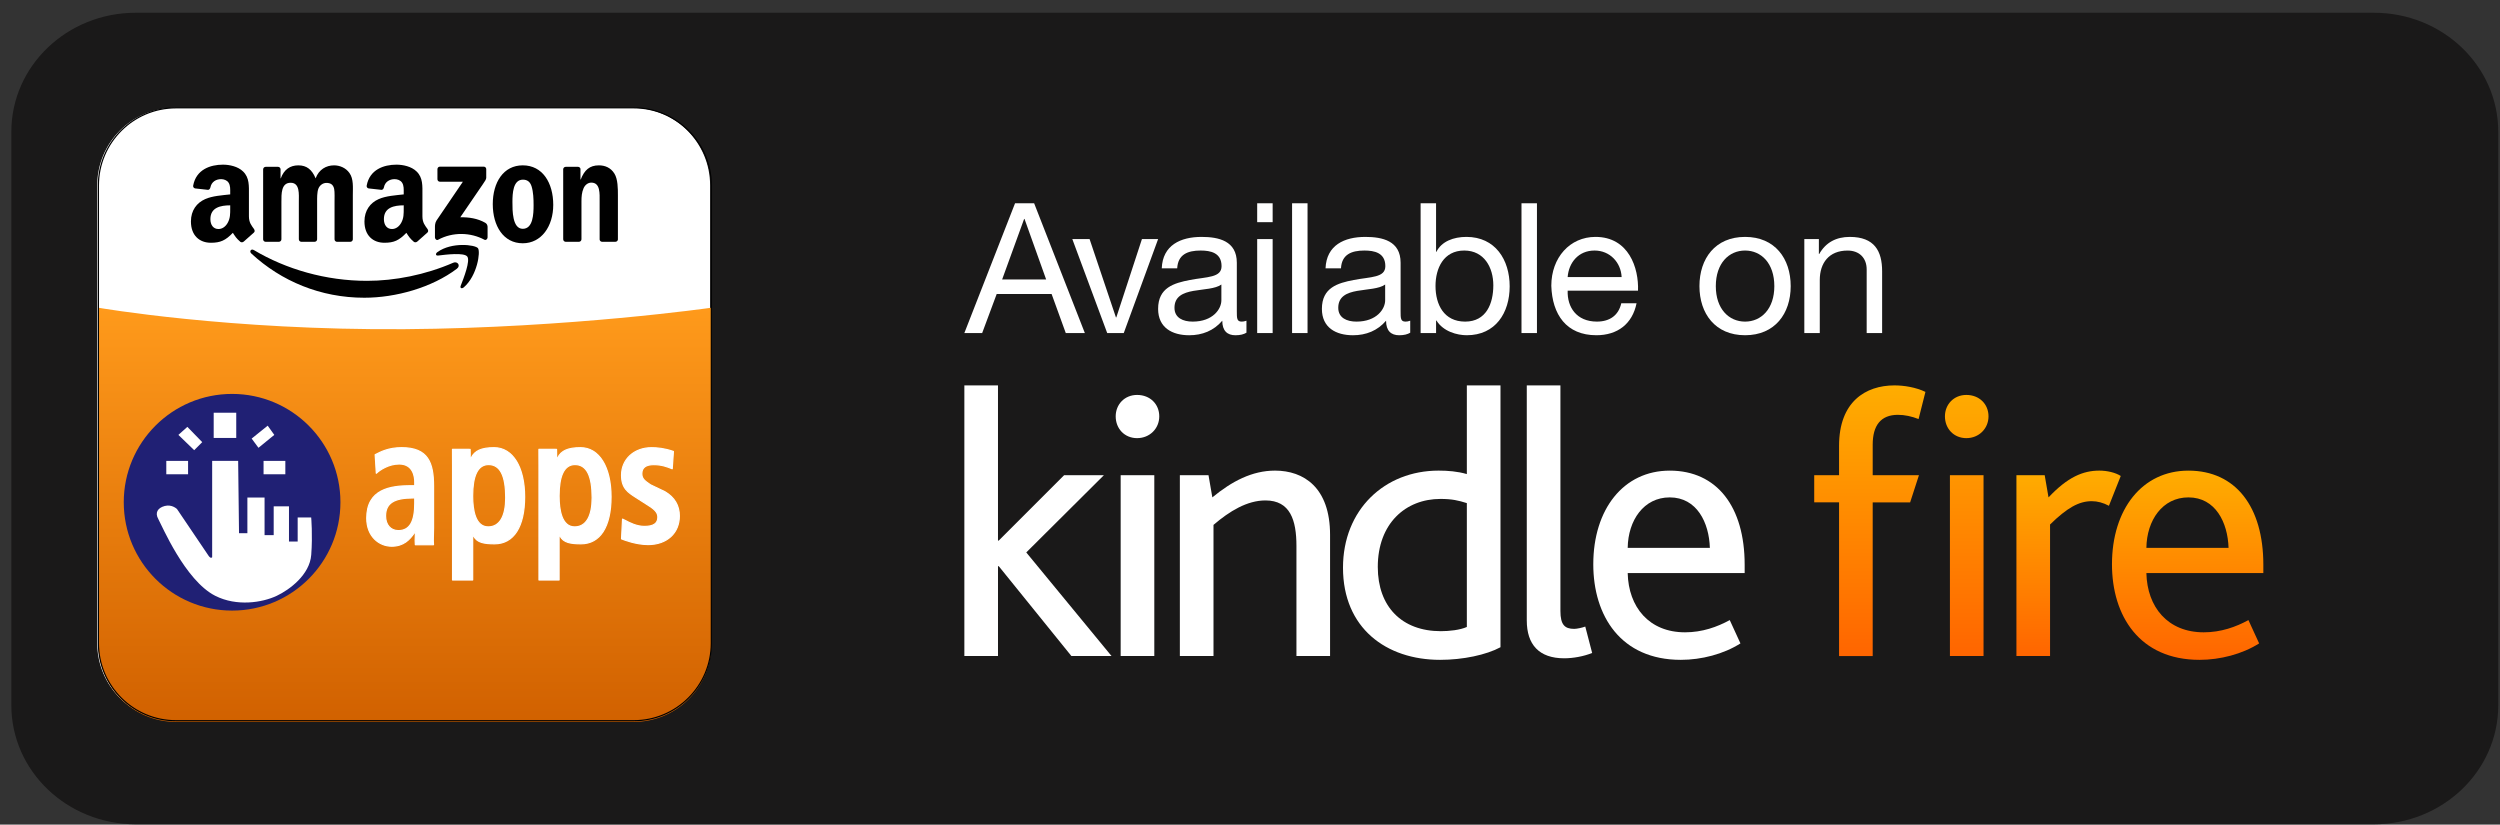 <?xml version="1.0" encoding="UTF-8" standalone="no"?>
<svg width="191px" height="63px" viewBox="0 0 191 63" version="1.1" xmlns="http://www.w3.org/2000/svg" xmlns:xlink="http://www.w3.org/1999/xlink" xmlns:sketch="http://www.bohemiancoding.com/sketch/ns">
    <rect x="0" y="0" width="191" height="63" fill="#333333" stroke="none"/>
    <!-- Generator: Sketch 3.2.2 (9983) - http://www.bohemiancoding.com/sketch -->
    <title>Kindle</title>
    <desc>Created with Sketch.</desc>
    <defs>
        <linearGradient x1="49.999%" y1="0%" x2="49.999%" y2="100.001%" id="linearGradient-1">
            <stop stop-color="#FF9A1B" offset="0%"></stop>
            <stop stop-color="#D16100" offset="100%"></stop>
        </linearGradient>
        <linearGradient x1="50.001%" y1="99.998%" x2="50.001%" y2="-0.001%" id="linearGradient-2">
            <stop stop-color="#FF6500" offset="0%"></stop>
            <stop stop-color="#FFAD00" offset="100%"></stop>
        </linearGradient>
        <linearGradient x1="50%" y1="100.004%" x2="50%" y2="0.004%" id="linearGradient-3">
            <stop stop-color="#FF6500" offset="0%"></stop>
            <stop stop-color="#FFAD00" offset="100%"></stop>
        </linearGradient>
        <linearGradient x1="49.997%" y1="99.997%" x2="49.997%" y2="-0.003%" id="linearGradient-4">
            <stop stop-color="#FF6500" offset="0%"></stop>
            <stop stop-color="#FFAD00" offset="100%"></stop>
        </linearGradient>
    </defs>
    <g id="Page-1" stroke="none" stroke-width="1" fill="none" fill-rule="evenodd" sketch:type="MSPage">
        <g id="Kindle" sketch:type="MSLayerGroup">
            <path d="M190.867,53.885 C190.867,58.905 186.613,62.974 181.367,62.974 L10.367,62.974 C5.121,62.974 0.867,58.904 0.867,53.885 L0.867,10.063 C0.867,5.043 5.121,0.974 10.367,0.974 L181.366,0.974 C186.613,0.974 190.866,5.043 190.866,10.063 L190.866,53.885 L190.867,53.885 Z" id="Shape" fill="#1A1919" sketch:type="MSShapeGroup"></path>
            <g id="Group" transform="translate(7, 8)" sketch:type="MSShapeGroup">
                <path d="M47.252,41.137 C47.252,44.411 44.599,47.063 41.326,47.063 L6.352,47.063 C3.079,47.063 0.426,44.411 0.426,41.137 L0.426,6.164 C0.426,2.891 3.079,0.237 6.352,0.237 L41.325,0.237 C44.598,0.237 47.252,2.891 47.252,6.164 L47.252,41.137 L47.252,41.137 Z" id="Shape" fill="#FFFFFF"></path>
                <path d="M47.344,41.228 C47.344,44.501 44.691,47.155 41.417,47.155 L6.444,47.155 C3.172,47.155 0.518,44.501 0.518,41.228 L0.518,15.51 C0.518,15.51 10.487,17.248 23.932,17.149 C36.556,17.057 47.344,15.51 47.344,15.51 L47.344,41.228 L47.344,41.228 Z" id="Shape" fill="url(#linearGradient-1)"></path>
                <path d="M41.417,47.108 L6.444,47.108 C3.151,47.108 0.472,44.429 0.472,41.136 L0.472,6.164 C0.472,2.87 3.151,0.191 6.444,0.191 L41.418,0.191 C44.711,0.191 47.39,2.87 47.39,6.164 L47.39,41.137 C47.389,44.43 44.71,47.108 41.417,47.108 L41.417,47.108 Z M6.444,0.283 C3.202,0.283 0.564,2.921 0.564,6.164 L0.564,41.137 C0.564,44.38 3.202,47.018 6.444,47.018 L41.418,47.018 C44.66,47.018 47.299,44.38 47.299,41.137 L47.299,6.164 C47.299,2.921 44.66,0.283 41.418,0.283 L6.444,0.283 L6.444,0.283 Z" id="Shape" fill="#000000"></path>
                <path d="M27.905,12.531 C25.994,13.977 23.222,14.747 20.836,14.747 C17.492,14.747 14.481,13.479 12.202,11.369 C12.023,11.204 12.182,10.977 12.397,11.106 C14.856,12.572 17.896,13.456 21.037,13.456 C23.156,13.456 25.485,13.005 27.628,12.073 C27.95,11.932 28.221,12.291 27.905,12.531 L27.905,12.531 Z" id="Shape" fill="#000000"></path>
                <path d="M28.7,11.6 C28.456,11.279 27.084,11.448 26.468,11.524 C26.282,11.547 26.253,11.38 26.421,11.259 C27.516,10.47 29.308,10.699 29.516,10.962 C29.726,11.228 29.461,13.071 28.436,13.951 C28.278,14.086 28.128,14.014 28.197,13.836 C28.428,13.244 28.945,11.92 28.7,11.6 L28.7,11.6 Z" id="Shape" fill="#000000"></path>
                <path d="M26.42,5.691 L26.42,4.925 C26.42,4.809 26.507,4.732 26.61,4.732 L29.956,4.732 C30.063,4.732 30.149,4.812 30.149,4.924 L30.149,5.581 C30.148,5.692 30.059,5.836 29.898,6.063 L28.164,8.601 C28.807,8.586 29.488,8.684 30.073,9.021 C30.204,9.097 30.24,9.21 30.251,9.32 L30.251,10.138 C30.251,10.25 30.131,10.38 30.004,10.313 C28.974,9.759 27.607,9.699 26.468,10.319 C26.352,10.383 26.23,10.254 26.23,10.142 L26.23,9.365 C26.23,9.241 26.232,9.028 26.355,8.839 L28.364,5.884 L26.613,5.884 C26.507,5.884 26.42,5.806 26.42,5.691 L26.42,5.691 Z" id="Shape" fill="#000000"></path>
                <path d="M14.303,10.474 L13.285,10.474 C13.188,10.468 13.111,10.393 13.103,10.297 L13.104,4.939 C13.104,4.831 13.192,4.746 13.3,4.746 L14.248,4.746 C14.348,4.751 14.428,4.828 14.434,4.926 L14.434,5.626 L14.452,5.626 C14.7,4.949 15.165,4.633 15.793,4.633 C16.429,4.633 16.828,4.948 17.114,5.626 C17.361,4.949 17.922,4.633 18.521,4.633 C18.948,4.633 19.414,4.813 19.7,5.22 C20.023,5.671 19.956,6.324 19.956,6.9 L19.956,10.282 C19.956,10.388 19.868,10.475 19.759,10.475 L18.742,10.475 C18.64,10.468 18.559,10.385 18.559,10.283 L18.559,7.44 C18.559,7.215 18.578,6.651 18.531,6.436 C18.455,6.076 18.227,5.974 17.932,5.974 C17.685,5.974 17.428,6.143 17.324,6.414 C17.219,6.685 17.228,7.136 17.228,7.44 L17.228,10.281 C17.228,10.388 17.14,10.474 17.032,10.474 L16.015,10.474 C15.913,10.467 15.832,10.384 15.832,10.282 L15.831,7.44 C15.831,6.843 15.926,5.963 15.204,5.963 C14.472,5.963 14.5,6.82 14.5,7.44 L14.5,10.281 C14.5,10.388 14.412,10.474 14.303,10.474 L14.303,10.474 Z" id="Shape" fill="#000000"></path>
                <path d="M32.939,4.632 C34.45,4.632 35.268,5.963 35.268,7.654 C35.268,9.289 34.364,10.586 32.939,10.586 C31.456,10.586 30.648,9.255 30.648,7.597 C30.648,5.929 31.466,4.632 32.939,4.632 L32.939,4.632 Z M32.948,5.726 C32.197,5.726 32.15,6.774 32.15,7.428 C32.15,8.083 32.14,9.481 32.94,9.481 C33.728,9.481 33.766,8.353 33.766,7.666 C33.766,7.215 33.748,6.674 33.614,6.244 C33.5,5.873 33.271,5.726 32.948,5.726 L32.948,5.726 Z" id="Shape" fill="#000000"></path>
                <path d="M37.227,10.474 L36.212,10.474 C36.11,10.467 36.029,10.384 36.029,10.282 L36.028,4.921 C36.036,4.823 36.12,4.746 36.223,4.746 L37.167,4.746 C37.256,4.75 37.329,4.812 37.348,4.896 L37.348,5.716 L37.367,5.716 C37.652,4.982 38.052,4.633 38.755,4.633 C39.211,4.633 39.658,4.802 39.942,5.264 C40.208,5.692 40.208,6.414 40.208,6.932 L40.208,10.304 C40.196,10.399 40.114,10.473 40.013,10.473 L38.993,10.473 C38.898,10.467 38.823,10.396 38.812,10.304 L38.812,7.396 C38.812,6.809 38.878,5.952 38.175,5.952 C37.928,5.952 37.7,6.121 37.586,6.38 C37.444,6.708 37.424,7.035 37.424,7.396 L37.424,10.281 C37.423,10.388 37.335,10.474 37.227,10.474 L37.227,10.474 Z" id="Shape" fill="#000000"></path>
                <path d="M24.87,10.46 C24.803,10.522 24.706,10.525 24.629,10.484 C24.292,10.196 24.231,10.062 24.046,9.788 C23.487,10.372 23.092,10.547 22.367,10.547 C21.51,10.547 20.844,10.004 20.844,8.919 C20.844,8.071 21.291,7.495 21.929,7.213 C22.481,6.964 23.253,6.919 23.844,6.852 L23.844,6.716 C23.844,6.467 23.862,6.173 23.72,5.958 C23.596,5.766 23.358,5.687 23.148,5.687 C22.76,5.687 22.415,5.891 22.331,6.314 C22.313,6.408 22.246,6.5 22.154,6.506 L21.167,6.396 C21.084,6.378 20.991,6.308 21.015,6.178 C21.242,4.95 22.324,4.58 23.292,4.58 C23.788,4.58 24.436,4.715 24.826,5.1 C25.321,5.574 25.273,6.207 25.273,6.896 L25.273,8.523 C25.273,9.012 25.471,9.227 25.658,9.491 C25.723,9.586 25.737,9.699 25.654,9.768 C25.446,9.947 25.077,10.276 24.874,10.461 L24.87,10.46 Z M23.844,7.915 C23.844,8.321 23.853,8.66 23.653,9.022 C23.491,9.316 23.234,9.497 22.948,9.497 C22.558,9.497 22.33,9.192 22.33,8.74 C22.33,7.851 23.108,7.688 23.844,7.688 L23.844,7.915 L23.844,7.915 Z" id="Shape" fill="#000000"></path>
                <path d="M11.614,10.46 C11.547,10.522 11.449,10.525 11.373,10.484 C11.035,10.196 10.974,10.062 10.789,9.788 C10.23,10.372 9.835,10.547 9.11,10.547 C8.253,10.547 7.587,10.004 7.587,8.919 C7.587,8.071 8.034,7.495 8.673,7.213 C9.225,6.964 9.996,6.919 10.588,6.852 L10.588,6.716 C10.588,6.467 10.606,6.173 10.464,5.958 C10.34,5.766 10.102,5.687 9.892,5.687 C9.504,5.687 9.159,5.891 9.075,6.314 C9.057,6.408 8.99,6.5 8.898,6.506 L7.911,6.396 C7.828,6.378 7.735,6.308 7.759,6.178 C7.986,4.95 9.067,4.58 10.036,4.58 C10.532,4.58 11.18,4.715 11.57,5.1 C12.065,5.574 12.018,6.207 12.018,6.896 L12.018,8.523 C12.018,9.012 12.216,9.227 12.402,9.491 C12.467,9.586 12.481,9.699 12.398,9.768 C12.19,9.947 11.821,10.276 11.618,10.461 L11.614,10.46 Z M10.588,7.915 C10.588,8.321 10.597,8.66 10.397,9.022 C10.236,9.316 9.978,9.497 9.692,9.497 C9.302,9.497 9.074,9.192 9.074,8.74 C9.074,7.851 9.852,7.688 10.588,7.688 L10.588,7.915 L10.588,7.915 Z" id="Shape" fill="#000000"></path>
                <circle id="Oval" fill="#202074" cx="10.732" cy="30.372" r="8.277"></circle>
                <path d="M11.195,27.212 L9.209,27.212 L9.209,34.571 C9.209,34.571 9.121,34.716 8.946,34.478 C8.86,34.361 6.523,30.891 6.523,30.891 C6.523,30.891 6.143,30.511 5.588,30.657 C5.033,30.803 4.829,31.182 5.092,31.65 C5.354,32.116 7.135,36.35 9.443,37.519 C11.083,38.349 13.034,38.044 14.144,37.519 C15.126,37.055 16.661,35.913 16.778,34.395 C16.894,32.876 16.775,31.532 16.775,31.532 L15.742,31.532 L15.742,33.372 L15.078,33.372 L15.078,30.685 L13.91,30.685 L13.91,32.882 L13.213,32.882 L13.213,30.014 L11.9,30.014 L11.9,32.736 L11.261,32.736 L11.195,27.212 L11.195,27.212 Z" id="Shape" fill="#FFFFFF"></path>
                <rect id="Rectangle-path" fill="#FFFFFF" x="5.705" y="27.212" width="1.664" height="1.022"></rect>
                <rect id="Rectangle-path" fill="#FFFFFF" x="13.136" y="27.212" width="1.664" height="1.022"></rect>
                <rect id="Rectangle-path" fill="#FFFFFF" x="9.326" y="23.532" width="1.723" height="1.927"></rect>
                <path d="M7.836,26.394 L8.45,25.78 L7.315,24.612 L6.629,25.226 L7.836,26.394 Z" id="Shape" fill="#FFFFFF"></path>
                <path d="M12.748,26.212 L12.226,25.507 L13.452,24.521 L13.956,25.226 L12.748,26.212 Z" id="Shape" fill="#FFFFFF"></path>
                <g transform="translate(20.444, 25.778)" id="Shape" fill="#FFFFFF">
                    <g>
                        <path d="M1.22,0.963 C1.653,0.736 2.26,0.425 3.239,0.425 C5.221,0.425 5.681,1.53 5.681,3.359 L5.681,6.548 C5.681,7.074 5.639,7.556 5.676,7.838 L4.288,7.838 C4.257,7.504 4.292,7.201 4.292,6.846 L4.268,6.846 C3.884,7.442 3.4,7.952 2.483,7.952 C1.492,7.952 0.574,7.172 0.574,5.812 C0.574,3.828 1.987,3.331 3.932,3.331 L4.243,3.331 L4.243,3.061 C4.243,2.339 3.932,1.673 3.053,1.673 C2.284,1.673 1.604,2.099 1.306,2.381 L1.22,0.963 L1.22,0.963 Z M4.244,4.266 L4.108,4.266 C2.794,4.266 2.013,4.578 2.013,5.641 C2.013,6.308 2.398,6.761 2.993,6.761 C3.91,6.761 4.244,5.981 4.244,4.677 L4.244,4.266 L4.244,4.266 Z"></path>
                        <path d="M2.484,7.997 C1.513,7.997 0.53,7.246 0.53,5.811 C0.53,3.571 2.348,3.284 3.934,3.284 L4.198,3.284 L4.198,3.06 C4.198,2.657 4.087,1.716 3.054,1.716 C2.276,1.716 1.61,2.155 1.339,2.412 C1.325,2.426 1.307,2.428 1.29,2.422 C1.273,2.416 1.262,2.4 1.261,2.382 L1.174,0.964 C1.173,0.948 1.183,0.93 1.198,0.921 C1.612,0.705 2.238,0.378 3.239,0.378 C5.303,0.378 5.726,1.569 5.726,3.358 L5.726,6.548 C5.726,6.744 5.721,6.93 5.715,7.109 C5.706,7.404 5.698,7.657 5.721,7.831 C5.723,7.845 5.719,7.858 5.71,7.868 C5.701,7.877 5.689,7.884 5.676,7.884 L4.287,7.884 C4.264,7.884 4.244,7.866 4.242,7.842 C4.221,7.624 4.229,7.421 4.237,7.207 C4.24,7.127 4.244,7.045 4.245,6.962 C3.891,7.489 3.396,7.997 2.484,7.997 L2.484,7.997 Z M3.933,3.376 C1.643,3.376 0.621,4.127 0.621,5.811 C0.621,7.186 1.558,7.906 2.484,7.906 C3.403,7.906 3.867,7.384 4.229,6.82 C4.238,6.807 4.252,6.8 4.268,6.8 L4.293,6.8 C4.318,6.8 4.339,6.82 4.339,6.845 C4.339,6.973 4.334,7.094 4.33,7.211 C4.323,7.409 4.316,7.596 4.331,7.792 L5.626,7.792 C5.609,7.614 5.617,7.377 5.625,7.107 C5.63,6.928 5.636,6.743 5.636,6.548 L5.636,3.358 C5.636,1.624 5.228,0.469 3.24,0.469 C2.282,0.469 1.674,0.777 1.268,0.989 L1.347,2.283 C1.662,2.012 2.309,1.626 3.054,1.626 C3.839,1.626 4.29,2.148 4.29,3.06 L4.29,3.33 C4.29,3.355 4.269,3.376 4.244,3.376 L3.933,3.376 L3.933,3.376 Z M2.992,6.807 C2.379,6.807 1.967,6.339 1.967,5.641 C1.967,4.645 2.607,4.22 4.108,4.22 L4.244,4.22 C4.268,4.22 4.289,4.24 4.289,4.266 L4.289,4.677 C4.289,6.131 3.876,6.807 2.992,6.807 L2.992,6.807 Z M4.108,4.312 C2.671,4.312 2.059,4.709 2.059,5.641 C2.059,6.293 2.425,6.716 2.992,6.716 C3.815,6.716 4.197,6.068 4.197,4.677 L4.197,4.312 L4.108,4.312 L4.108,4.312 Z"></path>
                    </g>
                    <g transform="translate(6.222, 0)">
                        <path d="M0.908,1.785 C0.908,1.26 0.905,0.86 0.905,0.55 L2.25,0.554 C2.262,0.782 2.255,0.81 2.255,1.306 L2.292,1.306 C2.54,0.683 3.09,0.425 4.082,0.425 C5.668,0.425 6.416,2.154 6.416,4.181 C6.416,6.564 5.494,7.769 4.119,7.769 C3.202,7.769 2.693,7.631 2.471,7.064 L2.446,7.064 L2.446,10.534 L0.909,10.534 L0.909,1.785 L0.908,1.785 Z M3.635,6.478 C4.49,6.478 4.97,5.712 4.97,4.252 C4.97,2.565 4.552,1.715 3.66,1.715 C2.755,1.715 2.445,2.742 2.445,4.117 C2.445,5.536 2.792,6.478 3.635,6.478 L3.635,6.478 Z"></path>
                        <path d="M2.445,10.58 L0.908,10.58 C0.884,10.58 0.863,10.56 0.863,10.534 L0.863,1.785 C0.863,1.489 0.862,1.231 0.86,1.008 C0.86,0.836 0.859,0.685 0.859,0.55 C0.859,0.538 0.863,0.526 0.872,0.517 C0.881,0.509 0.892,0.504 0.905,0.504 L0.905,0.504 L2.251,0.508 C2.275,0.508 2.295,0.526 2.296,0.551 C2.304,0.703 2.304,0.766 2.302,0.935 C2.302,0.996 2.301,1.073 2.301,1.173 C2.574,0.618 3.116,0.379 4.082,0.379 C5.528,0.379 6.462,1.871 6.462,4.18 C6.462,6.491 5.609,7.814 4.12,7.814 C3.302,7.814 2.762,7.713 2.492,7.217 L2.492,10.534 C2.491,10.559 2.47,10.58 2.445,10.58 L2.445,10.58 Z M0.955,10.489 L2.399,10.489 L2.399,7.063 C2.399,7.038 2.42,7.017 2.445,7.017 L2.47,7.017 C2.489,7.017 2.506,7.029 2.513,7.046 C2.709,7.546 3.129,7.723 4.119,7.723 C5.549,7.723 6.371,6.432 6.371,4.18 C6.371,2.468 5.772,0.469 4.082,0.469 C3.095,0.469 2.572,0.724 2.335,1.323 C2.328,1.34 2.311,1.351 2.292,1.351 L2.255,1.351 C2.229,1.351 2.209,1.331 2.209,1.305 C2.209,1.136 2.21,1.021 2.211,0.933 C2.212,0.784 2.212,0.718 2.206,0.598 L0.95,0.595 C0.95,0.718 0.951,0.854 0.952,1.006 C0.953,1.23 0.955,1.487 0.955,1.784 L0.955,10.489 L0.955,10.489 Z M3.635,6.524 C2.827,6.524 2.399,5.692 2.399,4.117 C2.399,2.492 2.823,1.668 3.66,1.668 C4.572,1.668 5.016,2.513 5.016,4.252 C5.016,5.717 4.525,6.524 3.635,6.524 L3.635,6.524 Z M3.66,1.76 C2.884,1.76 2.491,2.554 2.491,4.117 C2.491,5.173 2.689,6.432 3.635,6.432 C4.467,6.432 4.924,5.658 4.924,4.252 C4.924,2.575 4.511,1.76 3.66,1.76 L3.66,1.76 Z"></path>
                    </g>
                    <g transform="translate(19.556, 0)">
                        <path d="M0.563,5.881 C0.821,5.991 1.479,6.441 2.228,6.441 C2.81,6.441 3.261,6.289 3.261,5.739 C3.261,5.463 3.132,5.202 2.551,4.844 L1.619,4.248 C0.948,3.821 0.486,3.511 0.486,2.525 C0.486,1.388 1.377,0.425 2.784,0.425 C3.636,0.425 4.294,0.659 4.45,0.714 L4.359,2.035 C3.959,1.869 3.533,1.718 2.952,1.718 C2.307,1.718 2.036,1.98 2.036,2.406 C2.036,2.792 2.23,2.941 2.694,3.258 L3.798,3.786 C4.667,4.294 4.903,5.002 4.903,5.642 C4.903,6.95 3.962,7.826 2.516,7.826 C1.689,7.826 0.822,7.528 0.486,7.39 L0.563,5.881 L0.563,5.881 Z"></path>
                        <path d="M2.515,7.872 C1.586,7.872 0.647,7.507 0.468,7.433 C0.451,7.425 0.439,7.408 0.44,7.388 L0.517,5.879 C0.518,5.864 0.526,5.851 0.539,5.843 C0.551,5.835 0.567,5.833 0.58,5.839 C0.636,5.862 0.708,5.9 0.79,5.944 C1.109,6.112 1.644,6.395 2.228,6.395 C2.902,6.395 3.215,6.187 3.215,5.739 C3.215,5.48 3.099,5.235 2.527,4.883 L1.594,4.286 C0.949,3.876 0.44,3.553 0.44,2.526 C0.44,1.283 1.425,0.38 2.783,0.38 C3.175,0.38 3.785,0.43 4.464,0.671 C4.483,0.678 4.496,0.697 4.494,0.717 L4.404,2.039 C4.403,2.054 4.395,2.067 4.382,2.075 C4.37,2.083 4.354,2.084 4.34,2.078 C3.956,1.919 3.533,1.765 2.951,1.765 C2.365,1.765 2.081,1.975 2.081,2.408 C2.081,2.772 2.265,2.912 2.72,3.222 L3.817,3.746 C4.568,4.186 4.948,4.824 4.948,5.644 C4.947,6.975 3.97,7.872 2.515,7.872 L2.515,7.872 Z M0.532,7.36 C0.766,7.453 1.645,7.781 2.514,7.781 C3.936,7.781 4.855,6.942 4.855,5.643 C4.855,4.858 4.491,4.247 3.772,3.826 L2.673,3.3 C2.196,2.976 1.988,2.817 1.988,2.407 C1.988,2.073 2.155,1.674 2.95,1.674 C3.52,1.674 3.94,1.816 4.316,1.97 L4.4,0.746 C3.747,0.519 3.161,0.47 2.782,0.47 C1.477,0.47 0.53,1.335 0.53,2.525 C0.53,3.503 0.996,3.799 1.642,4.209 L2.574,4.805 C3.093,5.124 3.305,5.396 3.305,5.739 C3.305,6.242 2.952,6.486 2.227,6.486 C1.62,6.486 1.073,6.198 0.746,6.025 C0.692,5.997 0.644,5.972 0.603,5.951 L0.532,7.36 L0.532,7.36 Z"></path>
                    </g>
                    <g transform="translate(13.333, 0)">
                        <path d="M0.4,1.785 C0.4,1.26 0.396,0.86 0.396,0.55 L1.742,0.554 C1.755,0.782 1.747,0.81 1.747,1.306 L1.784,1.306 C2.032,0.683 2.582,0.425 3.573,0.425 C5.16,0.425 5.908,2.154 5.908,4.181 C5.908,6.564 4.986,7.769 3.611,7.769 C2.693,7.769 2.185,7.631 1.963,7.064 L1.938,7.064 L1.938,10.534 L0.4,10.534 L0.4,1.785 L0.4,1.785 Z M3.127,6.478 C3.982,6.478 4.462,5.712 4.462,4.252 C4.462,2.565 4.044,1.715 3.151,1.715 C2.246,1.715 1.937,2.742 1.937,4.117 C1.937,5.536 2.284,6.478 3.127,6.478 L3.127,6.478 Z"></path>
                        <path d="M1.937,10.58 L0.4,10.58 C0.375,10.58 0.355,10.56 0.355,10.534 L0.355,1.785 C0.355,1.489 0.353,1.231 0.352,1.008 C0.351,0.836 0.351,0.685 0.351,0.55 C0.351,0.538 0.356,0.526 0.364,0.517 C0.372,0.509 0.384,0.504 0.396,0.504 L0.396,0.504 L1.742,0.508 C1.766,0.508 1.787,0.526 1.788,0.551 C1.796,0.703 1.796,0.766 1.794,0.935 C1.794,0.996 1.793,1.073 1.793,1.173 C2.066,0.618 2.608,0.379 3.572,0.379 C5.019,0.379 5.953,1.871 5.953,4.18 C5.953,6.491 5.099,7.814 3.61,7.814 C2.792,7.814 2.252,7.713 1.982,7.217 L1.982,10.534 C1.983,10.559 1.963,10.58 1.937,10.58 L1.937,10.58 Z M0.446,10.489 L1.891,10.489 L1.891,7.063 C1.891,7.038 1.911,7.017 1.937,7.017 L1.962,7.017 C1.98,7.017 1.997,7.029 2.004,7.046 C2.201,7.546 2.621,7.723 3.611,7.723 C5.041,7.723 5.862,6.432 5.862,4.18 C5.862,2.468 5.263,0.469 3.573,0.469 C2.587,0.469 2.065,0.724 1.827,1.323 C1.82,1.34 1.804,1.351 1.784,1.351 L1.747,1.351 C1.722,1.351 1.701,1.331 1.701,1.305 C1.701,1.136 1.702,1.021 1.702,0.933 C1.703,0.784 1.704,0.718 1.699,0.598 L0.443,0.595 C0.443,0.718 0.444,0.854 0.444,1.006 C0.444,1.23 0.446,1.487 0.446,1.784 L0.446,10.489 L0.446,10.489 Z M3.127,6.524 C2.319,6.524 1.892,5.692 1.892,4.117 C1.892,2.492 2.316,1.668 3.152,1.668 C4.065,1.668 4.508,2.513 4.508,4.252 C4.508,5.717 4.018,6.524 3.127,6.524 L3.127,6.524 Z M3.151,1.76 C2.375,1.76 1.983,2.554 1.983,4.117 C1.983,5.173 2.181,6.432 3.127,6.432 C3.959,6.432 4.417,5.658 4.417,4.252 C4.416,2.575 4.003,1.76 3.151,1.76 L3.151,1.76 Z"></path>
                    </g>
                </g>
            </g>
            <g id="Group" transform="translate(73, 15)" fill="#FFFFFF" sketch:type="MSShapeGroup">
                <path d="M4.55,0.53 L6.008,0.53 L9.883,10.446 L8.425,10.446 L7.342,7.46 L3.148,7.46 L2.037,10.446 L0.676,10.446 L4.55,0.53 L4.55,0.53 Z M3.564,6.349 L6.925,6.349 L5.272,1.724 L5.244,1.724 L3.564,6.349 L3.564,6.349 Z" id="Shape"></path>
                <path d="M12.855,10.446 L11.591,10.446 L8.925,3.266 L10.244,3.266 L12.258,9.251 L12.286,9.251 L14.244,3.266 L15.48,3.266 L12.855,10.446 L12.855,10.446 Z" id="Shape"></path>
                <path d="M22.229,10.418 C22.021,10.543 21.757,10.613 21.382,10.613 C20.771,10.613 20.382,10.28 20.382,9.502 C19.73,10.266 18.855,10.613 17.855,10.613 C16.55,10.613 15.48,10.03 15.48,8.599 C15.48,6.974 16.688,6.627 17.91,6.391 C19.216,6.141 20.327,6.224 20.327,5.335 C20.327,4.307 19.48,4.141 18.73,4.141 C17.73,4.141 16.994,4.446 16.938,5.502 L15.758,5.502 C15.827,3.725 17.202,3.1 18.799,3.1 C20.09,3.1 21.493,3.392 21.493,5.072 L21.493,8.766 C21.493,9.322 21.493,9.571 21.868,9.571 C21.965,9.571 22.076,9.557 22.229,9.502 L22.229,10.418 L22.229,10.418 Z M20.313,6.738 C19.855,7.071 18.966,7.086 18.174,7.224 C17.397,7.363 16.73,7.641 16.73,8.516 C16.73,9.294 17.397,9.571 18.119,9.571 C19.675,9.571 20.313,8.599 20.313,7.946 L20.313,6.738 L20.313,6.738 Z" id="Shape"></path>
                <path d="M24.23,1.974 L23.049,1.974 L23.049,0.53 L24.23,0.53 L24.23,1.974 L24.23,1.974 Z M23.049,3.266 L24.23,3.266 L24.23,10.446 L23.049,10.446 L23.049,3.266 L23.049,3.266 Z" id="Shape"></path>
                <path d="M25.715,0.53 L26.896,0.53 L26.896,10.446 L25.715,10.446 L25.715,0.53 L25.715,0.53 Z" id="Shape"></path>
                <path d="M34.742,10.418 C34.534,10.543 34.27,10.613 33.895,10.613 C33.284,10.613 32.895,10.28 32.895,9.502 C32.243,10.266 31.368,10.613 30.368,10.613 C29.062,10.613 27.993,10.03 27.993,8.599 C27.993,6.974 29.201,6.627 30.424,6.391 C31.73,6.141 32.84,6.224 32.84,5.335 C32.84,4.307 31.993,4.141 31.243,4.141 C30.243,4.141 29.507,4.446 29.451,5.502 L28.271,5.502 C28.34,3.725 29.715,3.1 31.312,3.1 C32.603,3.1 34.006,3.392 34.006,5.072 L34.006,8.766 C34.006,9.322 34.006,9.571 34.381,9.571 C34.478,9.571 34.589,9.557 34.741,9.502 L34.741,10.418 L34.742,10.418 Z M32.826,6.738 C32.368,7.071 31.479,7.086 30.687,7.224 C29.91,7.363 29.243,7.641 29.243,8.516 C29.243,9.294 29.91,9.571 30.632,9.571 C32.188,9.571 32.826,8.599 32.826,7.946 L32.826,6.738 L32.826,6.738 Z" id="Shape"></path>
                <path d="M35.534,0.53 L36.715,0.53 L36.715,4.238 L36.743,4.238 C37.132,3.446 38.048,3.099 39.034,3.099 C41.242,3.099 42.339,4.849 42.339,6.876 C42.339,8.903 41.256,10.612 39.062,10.612 C38.327,10.612 37.271,10.334 36.744,9.487 L36.716,9.487 L36.716,10.445 L35.535,10.445 L35.535,0.53 L35.534,0.53 Z M38.867,4.141 C37.284,4.141 36.673,5.502 36.673,6.849 C36.673,8.266 37.313,9.571 38.937,9.571 C40.548,9.571 41.09,8.196 41.09,6.794 C41.089,5.446 40.395,4.141 38.867,4.141 L38.867,4.141 Z" id="Shape"></path>
                <path d="M43.242,0.53 L44.423,0.53 L44.423,10.446 L43.242,10.446 L43.242,0.53 L43.242,0.53 Z" id="Shape"></path>
                <path d="M52.033,8.168 C51.713,9.751 50.574,10.612 48.964,10.612 C46.672,10.612 45.589,9.029 45.52,6.835 C45.52,4.682 46.936,3.099 48.895,3.099 C51.436,3.099 52.213,5.474 52.144,7.209 L46.77,7.209 C46.728,8.459 47.437,9.57 49.005,9.57 C49.978,9.57 50.658,9.098 50.866,8.168 L52.033,8.168 L52.033,8.168 Z M50.893,6.168 C50.838,5.043 49.991,4.141 48.825,4.141 C47.589,4.141 46.852,5.071 46.769,6.168 L50.893,6.168 L50.893,6.168 Z" id="Shape"></path>
                <path d="M60.324,3.099 C62.601,3.099 63.809,4.751 63.809,6.862 C63.809,8.959 62.601,10.612 60.324,10.612 C58.047,10.612 56.838,8.959 56.838,6.862 C56.837,4.752 58.046,3.099 60.324,3.099 L60.324,3.099 Z M60.324,9.571 C61.559,9.571 62.559,8.599 62.559,6.863 C62.559,5.113 61.559,4.141 60.324,4.141 C59.088,4.141 58.088,5.113 58.088,6.863 C58.087,8.599 59.087,9.571 60.324,9.571 L60.324,9.571 Z" id="Shape"></path>
                <path d="M64.851,3.266 L65.962,3.266 L65.962,4.405 L65.989,4.405 C66.489,3.516 67.295,3.1 68.322,3.1 C70.211,3.1 70.794,4.183 70.794,5.725 L70.794,10.447 L69.614,10.447 L69.614,5.587 C69.614,4.712 69.058,4.143 68.156,4.143 C66.725,4.143 66.031,5.101 66.031,6.393 L66.031,10.448 L64.85,10.448 L64.85,3.266 L64.851,3.266 Z" id="Shape"></path>
            </g>
            <g id="Group" transform="translate(73, 29)" sketch:type="MSShapeGroup">
                <g transform="translate(65, 0)" id="Shape">
                    <path d="M2.504,9.38 L0.606,9.38 L0.606,7.306 L2.504,7.306 L2.504,5.058 C2.504,1.7 4.52,0.444 6.738,0.444 C7.467,0.444 8.374,0.59 9.103,0.941 L8.579,3.015 C8.052,2.81 7.527,2.693 7.001,2.693 C5.687,2.693 5.074,3.511 5.074,4.971 L5.074,7.307 L8.607,7.307 L7.935,9.381 L5.074,9.381 L5.074,21.121 L2.504,21.121 L2.504,9.38 L2.504,9.38 Z M10.593,2.809 C10.593,1.904 11.266,1.173 12.23,1.173 C13.222,1.173 13.922,1.875 13.922,2.809 C13.922,3.743 13.192,4.474 12.23,4.474 C11.266,4.474 10.593,3.743 10.593,2.809 L10.593,2.809 Z M10.974,7.306 L13.542,7.306 L13.542,21.12 L10.974,21.12 L10.974,7.306 L10.974,7.306 Z" fill="url(#linearGradient-2)"></path>
                    <path d="M16.054,7.306 L18.215,7.306 L18.507,9 C19.967,7.452 21.135,6.955 22.391,6.955 C22.975,6.955 23.618,7.101 24.026,7.364 L23.122,9.642 C22.684,9.409 22.246,9.29 21.808,9.29 C20.815,9.29 19.909,9.816 18.624,11.072 L18.624,21.12 L16.055,21.12 L16.055,7.306 L16.054,7.306 Z" fill="url(#linearGradient-3)"></path>
                    <path d="M23.355,14.111 C23.355,9.906 25.662,6.956 29.195,6.956 C32.816,6.956 34.919,9.731 34.919,14.142 L34.919,14.784 L25.984,14.784 C26.042,17.384 27.618,19.309 30.364,19.309 C31.678,19.309 32.816,18.901 33.78,18.375 L34.598,20.156 C33.313,20.974 31.618,21.412 30.042,21.412 C25.458,21.411 23.355,18.054 23.355,14.111 L23.355,14.111 Z M32.262,12.856 C32.203,10.928 31.269,9.001 29.195,9.001 C27.21,9.001 26.012,10.753 25.984,12.856 L32.262,12.856 L32.262,12.856 Z" fill="url(#linearGradient-4)"></path>
                </g>
                <g id="Shape" fill="#FFFFFF">
                    <path d="M0.676,0.444 L3.246,0.444 L3.246,12.3 L3.304,12.3 L8.298,7.306 L11.336,7.306 L5.407,13.206 L11.92,21.12 L8.854,21.12 L3.305,14.256 L3.247,14.256 L3.247,21.12 L0.677,21.12 L0.677,0.444 L0.676,0.444 Z"></path>
                    <path d="M12.239,2.809 C12.239,1.904 12.911,1.173 13.874,1.173 C14.868,1.173 15.568,1.875 15.568,2.809 C15.568,3.743 14.838,4.474 13.874,4.474 C12.911,4.474 12.239,3.743 12.239,2.809 L12.239,2.809 Z M12.619,7.306 L15.189,7.306 L15.189,21.12 L12.619,21.12 L12.619,7.306 L12.619,7.306 Z"></path>
                    <path d="M17.141,7.306 L19.33,7.306 L19.623,9 C21.112,7.773 22.66,6.955 24.412,6.955 C26.601,6.955 28.617,8.241 28.617,11.861 L28.617,21.12 L26.048,21.12 L26.048,12.709 C26.048,10.752 25.58,9.233 23.682,9.233 C22.281,9.233 20.937,10.051 19.711,11.102 L19.711,21.12 L17.141,21.12 L17.141,7.306 L17.141,7.306 Z"></path>
                    <path d="M29.605,14.374 C29.605,9.935 32.789,6.955 36.906,6.955 C37.607,6.955 38.367,7.013 39.067,7.22 L39.067,0.444 L41.637,0.444 L41.637,20.448 C40.557,21.033 38.775,21.412 37.023,21.412 C32.905,21.411 29.605,18.989 29.605,14.374 L29.605,14.374 Z M39.067,18.9 L39.067,9.438 C38.424,9.234 37.929,9.118 37.051,9.118 C34.395,9.118 32.263,10.986 32.263,14.316 C32.263,17.352 34.103,19.222 37.081,19.222 C37.723,19.222 38.541,19.135 39.067,18.9 L39.067,18.9 Z"></path>
                    <path d="M43.646,0.444 L46.216,0.444 L46.216,17.674 C46.216,18.725 46.537,19.046 47.268,19.046 C47.472,19.046 47.88,18.958 48.115,18.87 L48.64,20.886 C47.998,21.149 47.18,21.294 46.508,21.294 C44.581,21.294 43.646,20.244 43.646,18.404 L43.646,0.444 L43.646,0.444 Z"></path>
                    <path d="M48.727,14.111 C48.727,9.906 51.035,6.956 54.568,6.956 C58.19,6.956 60.292,9.731 60.292,14.142 L60.292,14.784 L51.356,14.784 C51.415,17.384 52.992,19.309 55.737,19.309 C57.05,19.309 58.19,18.901 59.153,18.375 L59.97,20.156 C58.686,20.974 56.992,21.412 55.414,21.412 C50.83,21.411 48.727,18.054 48.727,14.111 L48.727,14.111 Z M57.634,12.856 C57.575,10.928 56.641,9.001 54.568,9.001 C52.583,9.001 51.385,10.753 51.356,12.856 L57.634,12.856 L57.634,12.856 Z"></path>
                </g>
            </g>
        </g>
    </g>
</svg>